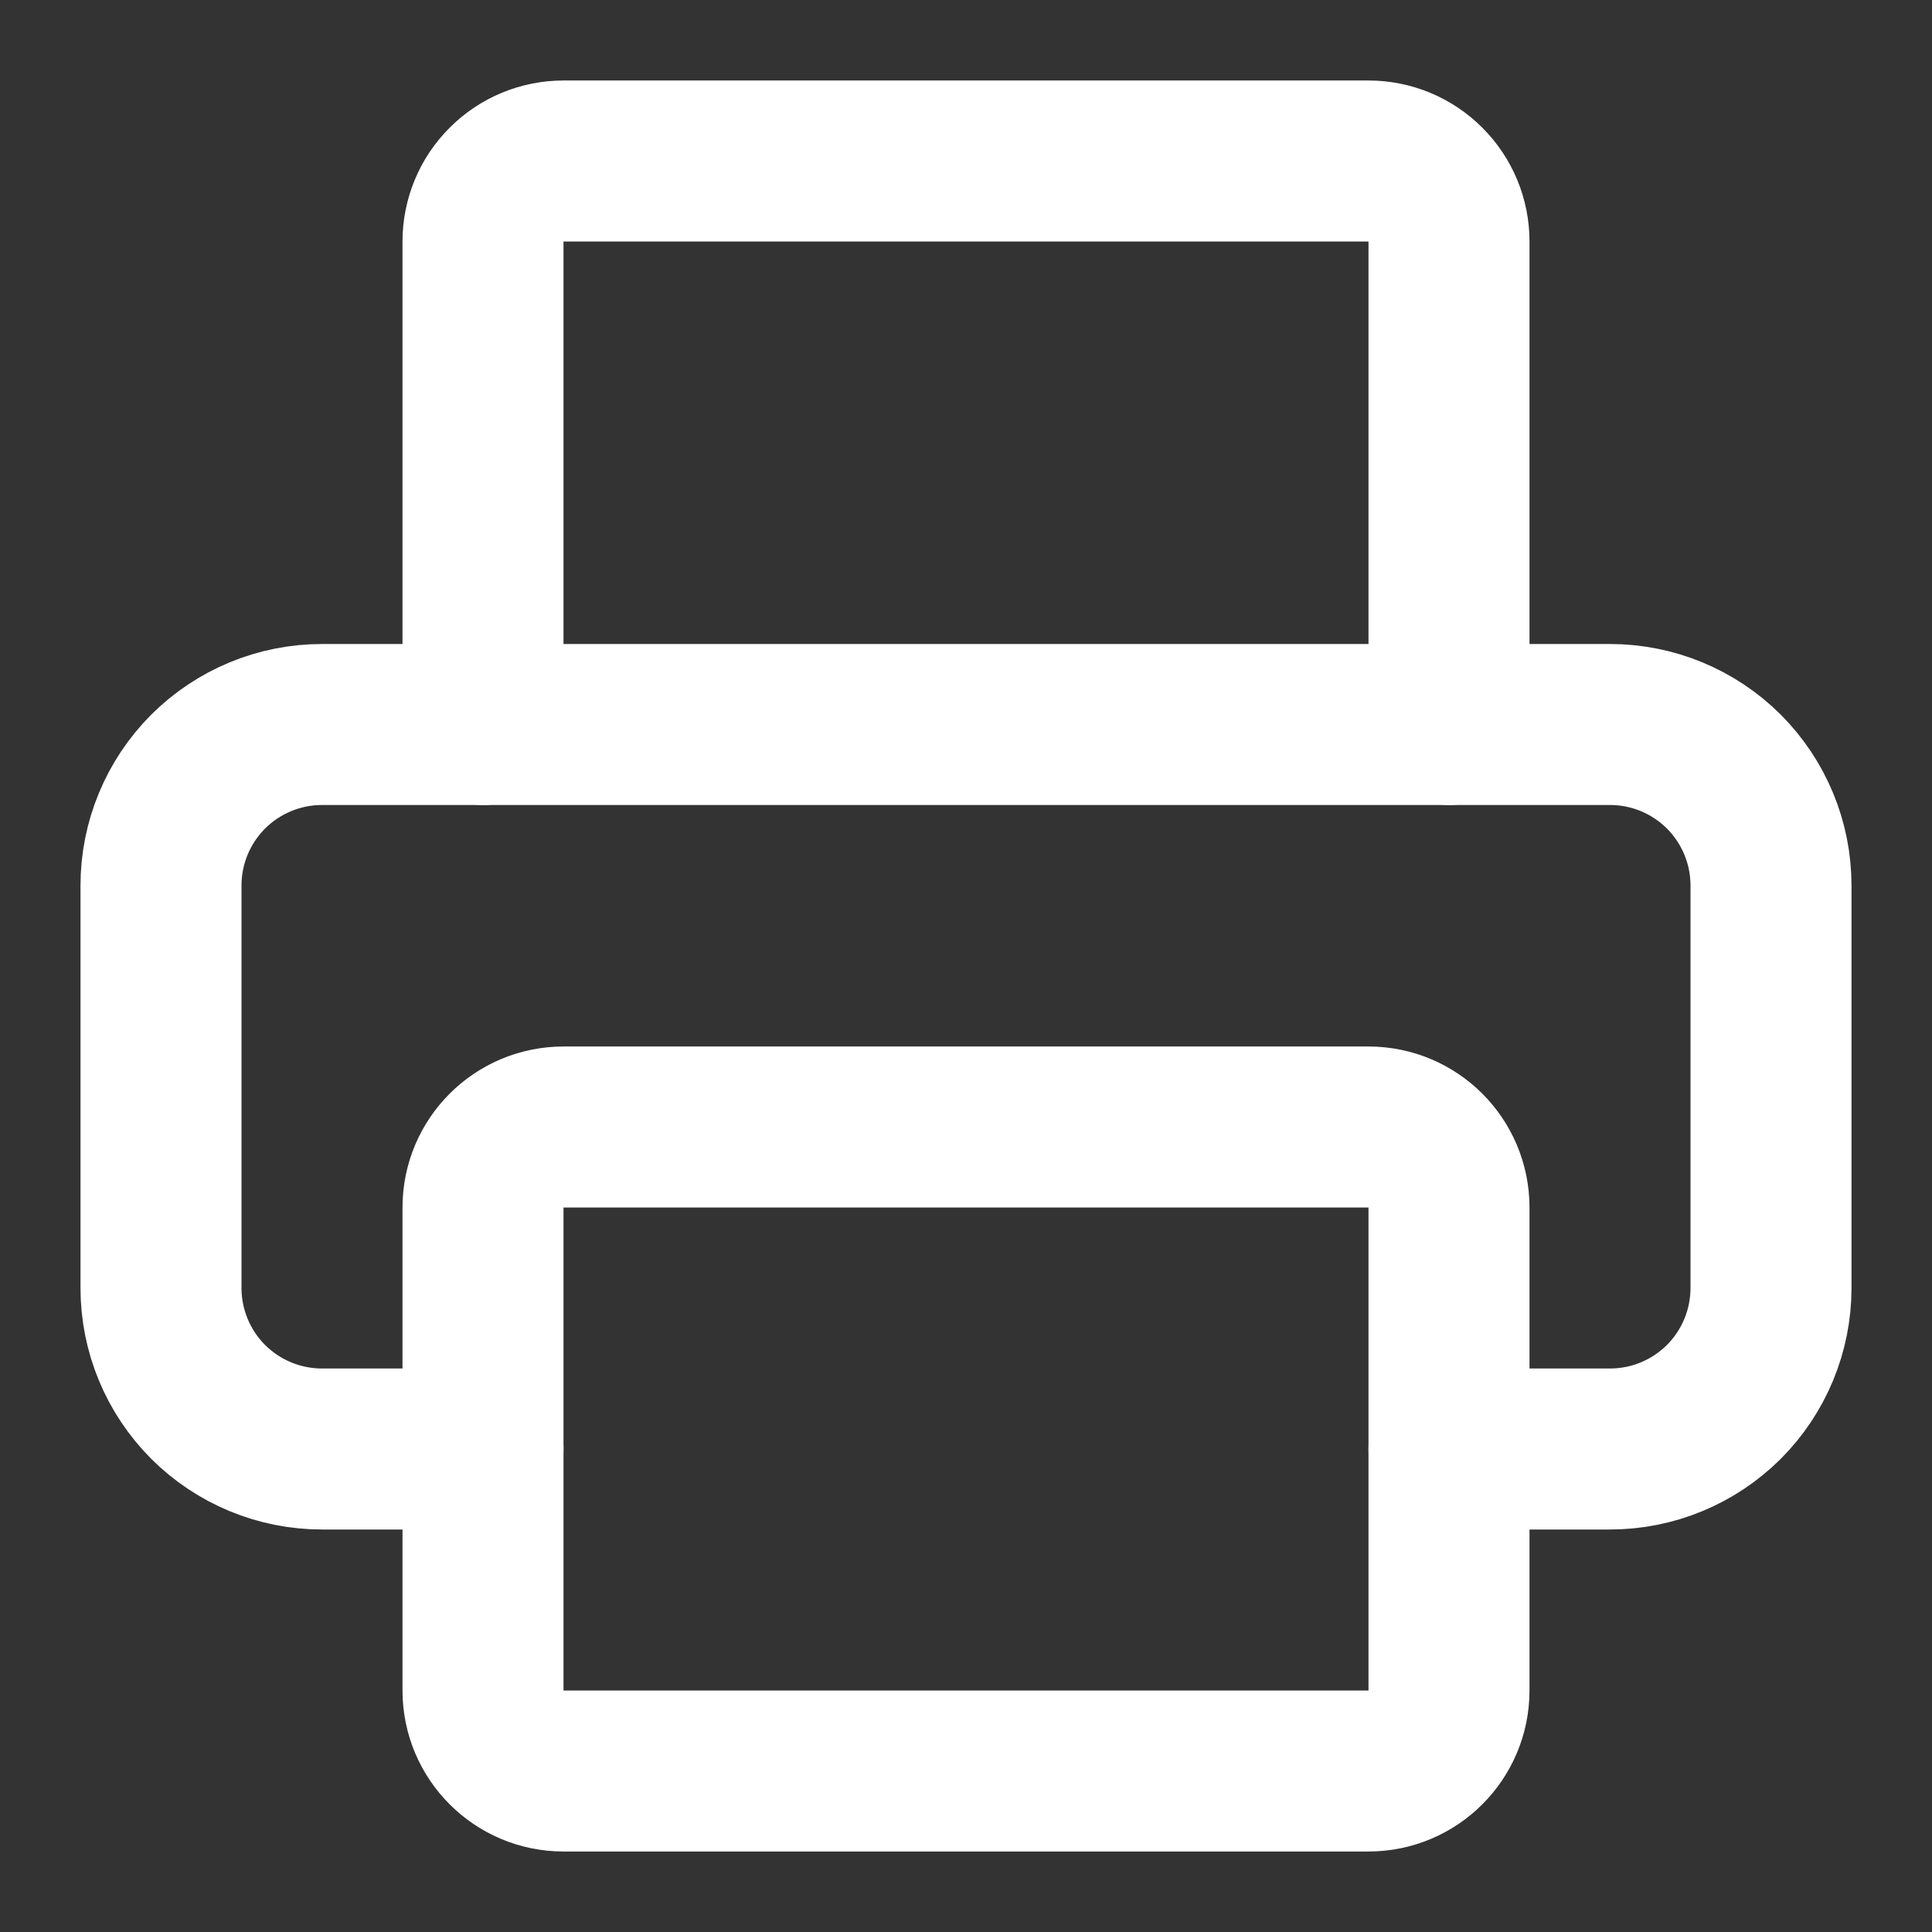 <svg width="18" height="18" viewBox="0 0 18 18" fill="none" xmlns="http://www.w3.org/2000/svg">
<rect x="0" y="0" width="18" height="18" fill="#333333" stroke="none"/>
<g clip-path="url(#clip0_1677_139)">
<path d="M4.5 13.5H3C2.602 13.5 2.221 13.342 1.939 13.061C1.658 12.779 1.5 12.398 1.5 12V8.25C1.5 7.852 1.658 7.471 1.939 7.189C2.221 6.908 2.602 6.75 3 6.75H15C15.398 6.75 15.779 6.908 16.061 7.189C16.342 7.471 16.5 7.852 16.5 8.25V12C16.5 12.398 16.342 12.779 16.061 13.061C15.779 13.342 15.398 13.5 15 13.5H13.5" stroke="white" stroke-width="1.5" stroke-linecap="round" stroke-linejoin="round"/>
<path d="M4.5 6.75V2.25C4.5 2.051 4.579 1.86 4.72 1.72C4.86 1.579 5.051 1.5 5.25 1.5H12.75C12.949 1.5 13.14 1.579 13.28 1.72C13.421 1.86 13.5 2.051 13.5 2.25V6.75" stroke="white" stroke-width="1.5" stroke-linecap="round" stroke-linejoin="round"/>
<path d="M12.75 10.5H5.25C4.836 10.5 4.5 10.836 4.5 11.25V15.75C4.5 16.164 4.836 16.5 5.25 16.5H12.75C13.164 16.5 13.5 16.164 13.5 15.75V11.25C13.5 10.836 13.164 10.5 12.75 10.5Z" stroke="white" stroke-width="1.5" stroke-linecap="round" stroke-linejoin="round"/>
</g>
<defs>
<clipPath id="clip0_1677_139">
<rect width="18" height="18" fill="white"/>
</clipPath>
</defs>
</svg>
